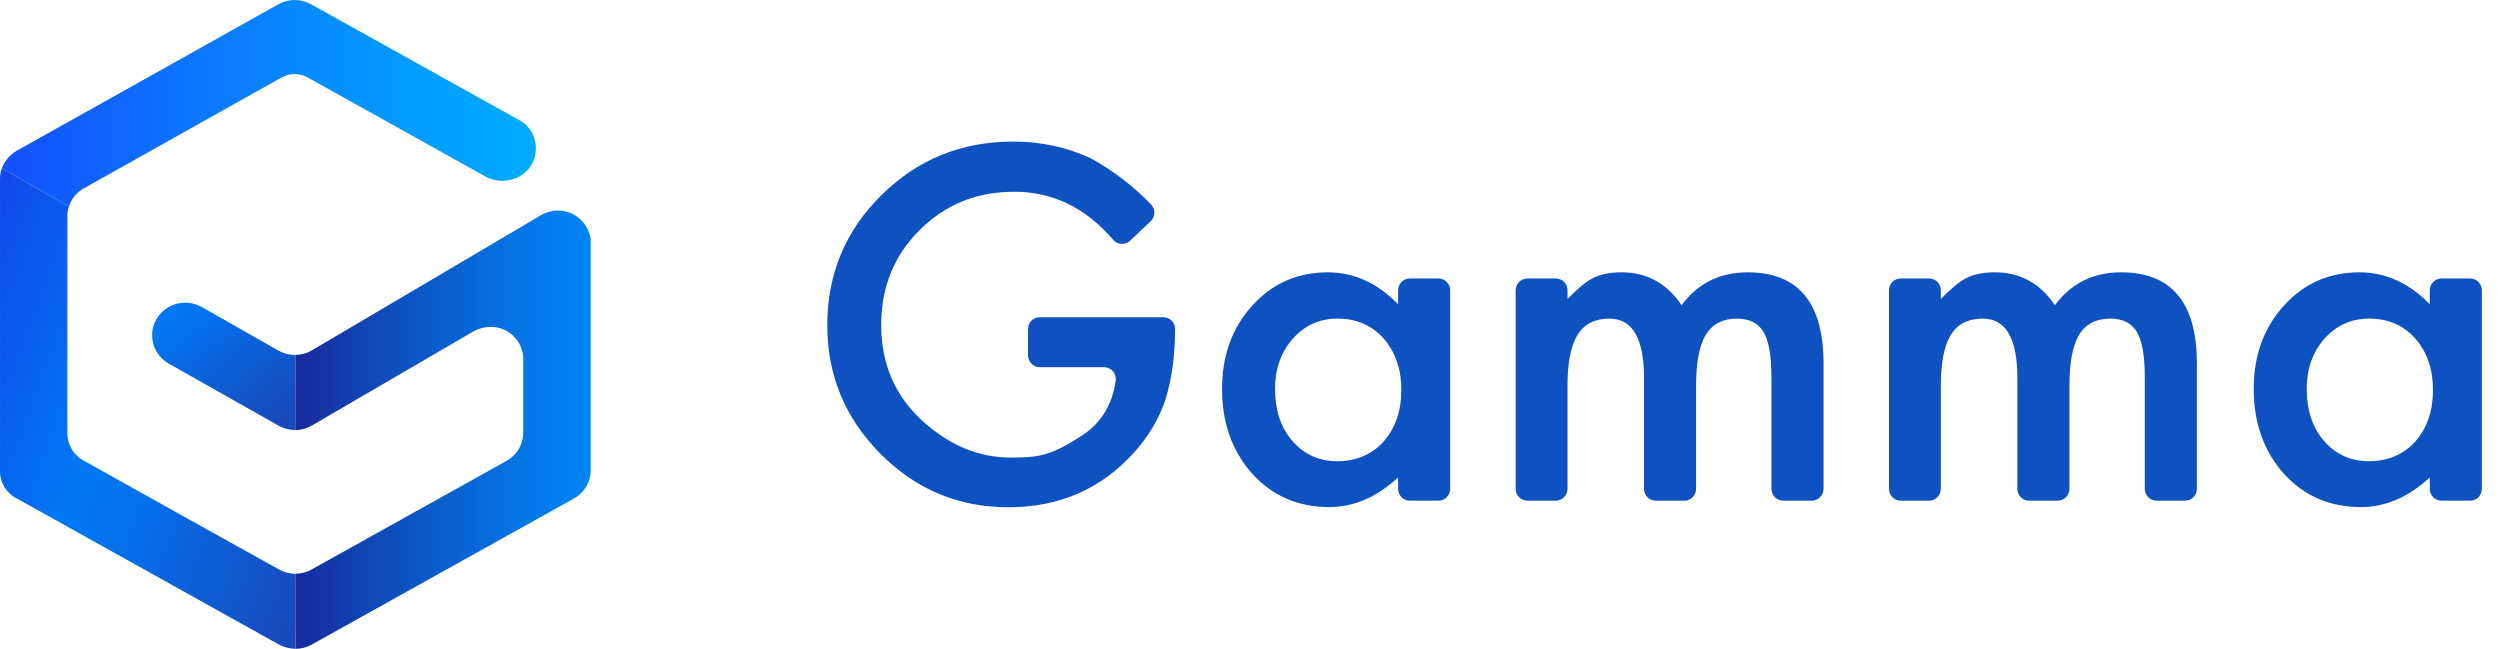 <svg width="131" height="34" viewBox="0 0 131 34" fill="none" xmlns="http://www.w3.org/2000/svg">
<path d="M3.613 10.822L0.096 8.819C0.243 8.432 0.517 8.108 0.873 7.899C1.633 7.485 14.572 0.231 14.572 0.231C15.112 -0.077 15.774 -0.077 16.314 0.231L27.36 6.38C27.748 6.654 28.004 7.078 28.067 7.549C28.13 8.02 27.994 8.497 27.692 8.863C27.117 9.502 26.178 9.66 25.426 9.244L16.116 4.056C15.695 3.822 15.183 3.822 14.761 4.056C11.202 6.049 7.96 7.873 4.401 9.866C4.023 10.068 3.74 10.412 3.613 10.822Z" fill="url(#paint0_linear_1_543)"/>
<path d="M3.613 10.823C3.551 10.989 3.524 11.164 3.532 11.34V22.679C3.521 23.295 3.859 23.864 4.404 24.148C5.351 24.686 14.627 29.844 14.627 29.844C14.887 29.987 15.178 30.063 15.475 30.065V33.999C15.179 33.99 14.889 33.916 14.627 33.78L0.872 26.115C0.321 25.837 -0.018 25.264 0.001 24.646V9.37C-0.001 9.182 0.031 8.996 0.095 8.82L3.613 10.823Z" fill="url(#paint1_linear_1_543)"/>
<path d="M15.475 30.063C15.642 30.063 15.808 30.039 15.968 29.992C16.092 29.956 16.211 29.906 16.324 29.843L26.547 24.146C26.821 23.993 27.047 23.767 27.202 23.494C27.342 23.244 27.417 22.963 27.419 22.677V18.81C27.414 18.192 27.073 17.625 26.53 17.332C25.689 16.874 24.86 17.332 24.821 17.357L16.341 22.298C16.213 22.373 16.076 22.431 15.934 22.471C15.784 22.512 15.63 22.535 15.475 22.536V18.597C15.62 18.596 15.764 18.577 15.904 18.54C16.059 18.5 16.207 18.438 16.345 18.356L28.349 11.275C28.889 10.954 29.56 10.95 30.104 11.264C30.562 11.537 30.873 12 30.953 12.527V24.646C30.952 24.95 30.869 25.247 30.713 25.507C30.558 25.76 30.342 25.97 30.084 26.115C25.499 28.669 20.914 31.224 16.329 33.78C16.204 33.849 16.071 33.903 15.934 33.94C15.786 33.98 15.633 33.999 15.48 33.999L15.475 30.063Z" fill="url(#paint2_linear_1_543)"/>
<path d="M15.474 18.598C15.337 18.6 15.2 18.585 15.066 18.553C14.901 18.517 14.741 18.456 14.593 18.372L10.591 16.099L10.55 16.076C9.389 15.444 7.971 16.268 7.971 17.572C7.973 18.187 8.307 18.753 8.844 19.053L14.609 22.312C14.753 22.39 14.907 22.448 15.066 22.484C15.202 22.517 15.341 22.533 15.481 22.532L15.474 18.598Z" fill="url(#paint3_linear_1_543)"/>
<path fill-rule="evenodd" clip-rule="evenodd" d="M54.487 16.623H60.961C61.299 16.623 61.572 16.896 61.572 17.233C61.572 18.62 61.407 19.847 61.077 20.915C60.755 21.903 60.212 22.828 59.447 23.688C57.716 25.617 55.514 26.581 52.841 26.581C50.233 26.581 47.999 25.649 46.139 23.784C44.279 21.911 43.35 19.664 43.35 17.042C43.35 14.364 44.295 12.092 46.187 10.227C48.079 8.354 50.382 7.418 53.095 7.418C54.552 7.418 55.913 7.713 57.176 8.303C58.353 8.959 59.4 9.762 60.317 10.713C60.554 10.96 60.547 11.351 60.3 11.588L60.297 11.59L59.223 12.609C58.975 12.844 58.583 12.834 58.348 12.586C58.34 12.578 58.333 12.57 58.326 12.562C56.892 10.886 55.165 10.048 53.143 10.048C51.171 10.048 49.516 10.722 48.18 12.068C46.843 13.391 46.175 15.049 46.175 17.042C46.175 19.098 46.92 20.791 48.409 22.122C49.802 23.358 51.312 23.975 52.938 23.975C54.322 23.975 55.013 23.937 56.739 22.79C57.714 22.142 58.288 21.194 58.462 19.945C58.509 19.606 58.273 19.294 57.934 19.247C57.906 19.243 57.877 19.241 57.849 19.241H54.487C54.145 19.241 53.868 18.965 53.868 18.623V17.241C53.868 16.9 54.145 16.623 54.487 16.623ZM73.88 14.592H75.371C75.713 14.592 75.99 14.869 75.99 15.21V25.618C75.99 25.959 75.713 26.236 75.371 26.236H73.88C73.538 26.236 73.261 25.959 73.261 25.618V25.017C72.142 26.053 70.939 26.571 69.65 26.571C68.024 26.571 66.68 25.989 65.617 24.826C64.562 23.638 64.035 22.156 64.035 20.378C64.035 18.633 64.562 17.178 65.617 16.015C66.672 14.851 67.992 14.27 69.578 14.27C70.947 14.27 72.174 14.827 73.261 15.943V15.21C73.261 14.869 73.538 14.592 73.88 14.592ZM129.43 14.592H127.939C127.597 14.592 127.32 14.869 127.32 15.21V15.943C126.233 14.827 125.005 14.27 123.637 14.27C122.051 14.27 120.73 14.851 119.676 16.015C118.621 17.178 118.094 18.633 118.094 20.378C118.094 22.156 118.621 23.638 119.676 24.826C120.738 25.989 122.083 26.571 123.709 26.571C124.997 26.571 126.201 26.053 127.32 25.017V25.618C127.32 25.959 127.597 26.236 127.939 26.236H129.43C129.772 26.236 130.049 25.959 130.049 25.618V15.21C130.049 14.869 129.772 14.592 129.43 14.592ZM66.812 20.377C66.812 21.493 67.114 22.402 67.718 23.103C68.338 23.812 69.119 24.167 70.061 24.167C71.067 24.167 71.88 23.824 72.5 23.139C73.12 22.43 73.43 21.529 73.43 20.437C73.43 19.345 73.12 18.445 72.5 17.735C71.88 17.042 71.075 16.695 70.085 16.695C69.151 16.695 68.37 17.046 67.742 17.747C67.122 18.457 66.812 19.333 66.812 20.377ZM121.777 23.103C121.173 22.402 120.871 21.493 120.871 20.377C120.871 19.333 121.181 18.457 121.801 17.747C122.429 17.046 123.21 16.695 124.144 16.695C125.134 16.695 125.939 17.042 126.559 17.735C127.179 18.445 127.489 19.345 127.489 20.437C127.489 21.529 127.179 22.43 126.559 23.139C125.939 23.824 125.126 24.167 124.119 24.167C123.178 24.167 122.397 23.812 121.777 23.103ZM80.039 14.592H81.518C81.86 14.592 82.137 14.869 82.137 15.21V15.668C82.66 15.126 83.107 14.76 83.477 14.568C83.872 14.369 84.367 14.27 84.963 14.27C86.291 14.27 87.342 14.843 88.115 15.991C88.968 14.843 90.123 14.27 91.58 14.27C94.229 14.27 95.553 15.86 95.553 19.04V25.618C95.553 25.959 95.276 26.236 94.934 26.236H93.443C93.101 26.236 92.824 25.959 92.824 25.618V19.769C92.824 18.653 92.687 17.864 92.413 17.402C92.132 16.931 91.669 16.696 91.025 16.696C90.276 16.696 89.731 16.975 89.388 17.533C89.046 18.091 88.875 18.988 88.875 20.223V25.618C88.875 25.959 88.598 26.236 88.256 26.236H86.765C86.423 26.236 86.146 25.959 86.146 25.618V19.805C86.146 17.732 85.542 16.696 84.335 16.696C83.57 16.696 83.013 16.979 82.662 17.545C82.312 18.111 82.137 19.004 82.137 20.223V25.618C82.137 25.959 81.86 26.236 81.518 26.236H80.039C79.697 26.236 79.42 25.959 79.42 25.618V15.21C79.42 14.869 79.697 14.592 80.039 14.592ZM101.08 14.592H99.602C99.26 14.592 98.982 14.869 98.982 15.21V25.618C98.982 25.959 99.26 26.236 99.602 26.236H101.08C101.422 26.236 101.699 25.959 101.699 25.618V20.223C101.699 19.004 101.875 18.111 102.225 17.545C102.575 16.979 103.132 16.696 103.897 16.696C105.105 16.696 105.709 17.732 105.709 19.805V25.618C105.709 25.959 105.986 26.236 106.328 26.236H107.819C108.161 26.236 108.438 25.959 108.438 25.618V20.223C108.438 18.988 108.609 18.091 108.951 17.533C109.293 16.975 109.839 16.696 110.587 16.696C111.231 16.696 111.694 16.931 111.976 17.402C112.25 17.864 112.387 18.653 112.387 19.769V25.618C112.387 25.959 112.664 26.236 113.006 26.236H114.496C114.838 26.236 115.116 25.959 115.116 25.618V19.04C115.116 15.86 113.791 14.27 111.143 14.27C109.686 14.27 108.53 14.843 107.677 15.991C106.904 14.843 105.854 14.27 104.525 14.27C103.929 14.27 103.434 14.369 103.04 14.568C102.67 14.76 102.223 15.126 101.699 15.668V15.21C101.699 14.869 101.422 14.592 101.08 14.592Z" fill="#0E51C1"/>
<defs>
<linearGradient id="paint0_linear_1_543" x1="0.096" y1="10.823" x2="28.086" y2="10.823" gradientUnits="userSpaceOnUse">
<stop stop-color="#154FFF"/>
<stop offset="0.37" stop-color="#0C77FF"/>
<stop offset="0.78" stop-color="#039DFF"/>
<stop offset="1" stop-color="#00ACFF"/>
</linearGradient>
<linearGradient id="paint1_linear_1_543" x1="21.461" y1="16.18" x2="-1.379" y2="7.754" gradientUnits="userSpaceOnUse">
<stop stop-color="#174ABC"/>
<stop offset="0.03" stop-color="#164DC0"/>
<stop offset="0.37" stop-color="#066DE6"/>
<stop offset="0.54" stop-color="#0079F5"/>
<stop offset="1" stop-color="#153EE6"/>
</linearGradient>
<linearGradient id="paint2_linear_1_543" x1="15.475" y1="33.993" x2="30.948" y2="33.993" gradientUnits="userSpaceOnUse">
<stop stop-color="#172B9C"/>
<stop offset="0.357" stop-color="#0E51C1"/>
<stop offset="0.78" stop-color="#0477E7"/>
<stop offset="1" stop-color="#0086F5"/>
</linearGradient>
<linearGradient id="paint3_linear_1_543" x1="30.967" y1="18.468" x2="14.269" y2="-2.189" gradientUnits="userSpaceOnUse">
<stop offset="0.27" stop-color="#174ABC"/>
<stop offset="0.37" stop-color="#1156CA"/>
<stop offset="0.56" stop-color="#0275F0"/>
<stop offset="0.58" stop-color="#0079F5"/>
<stop offset="0.82" stop-color="#1545E6"/>
</linearGradient>
</defs>
</svg>
